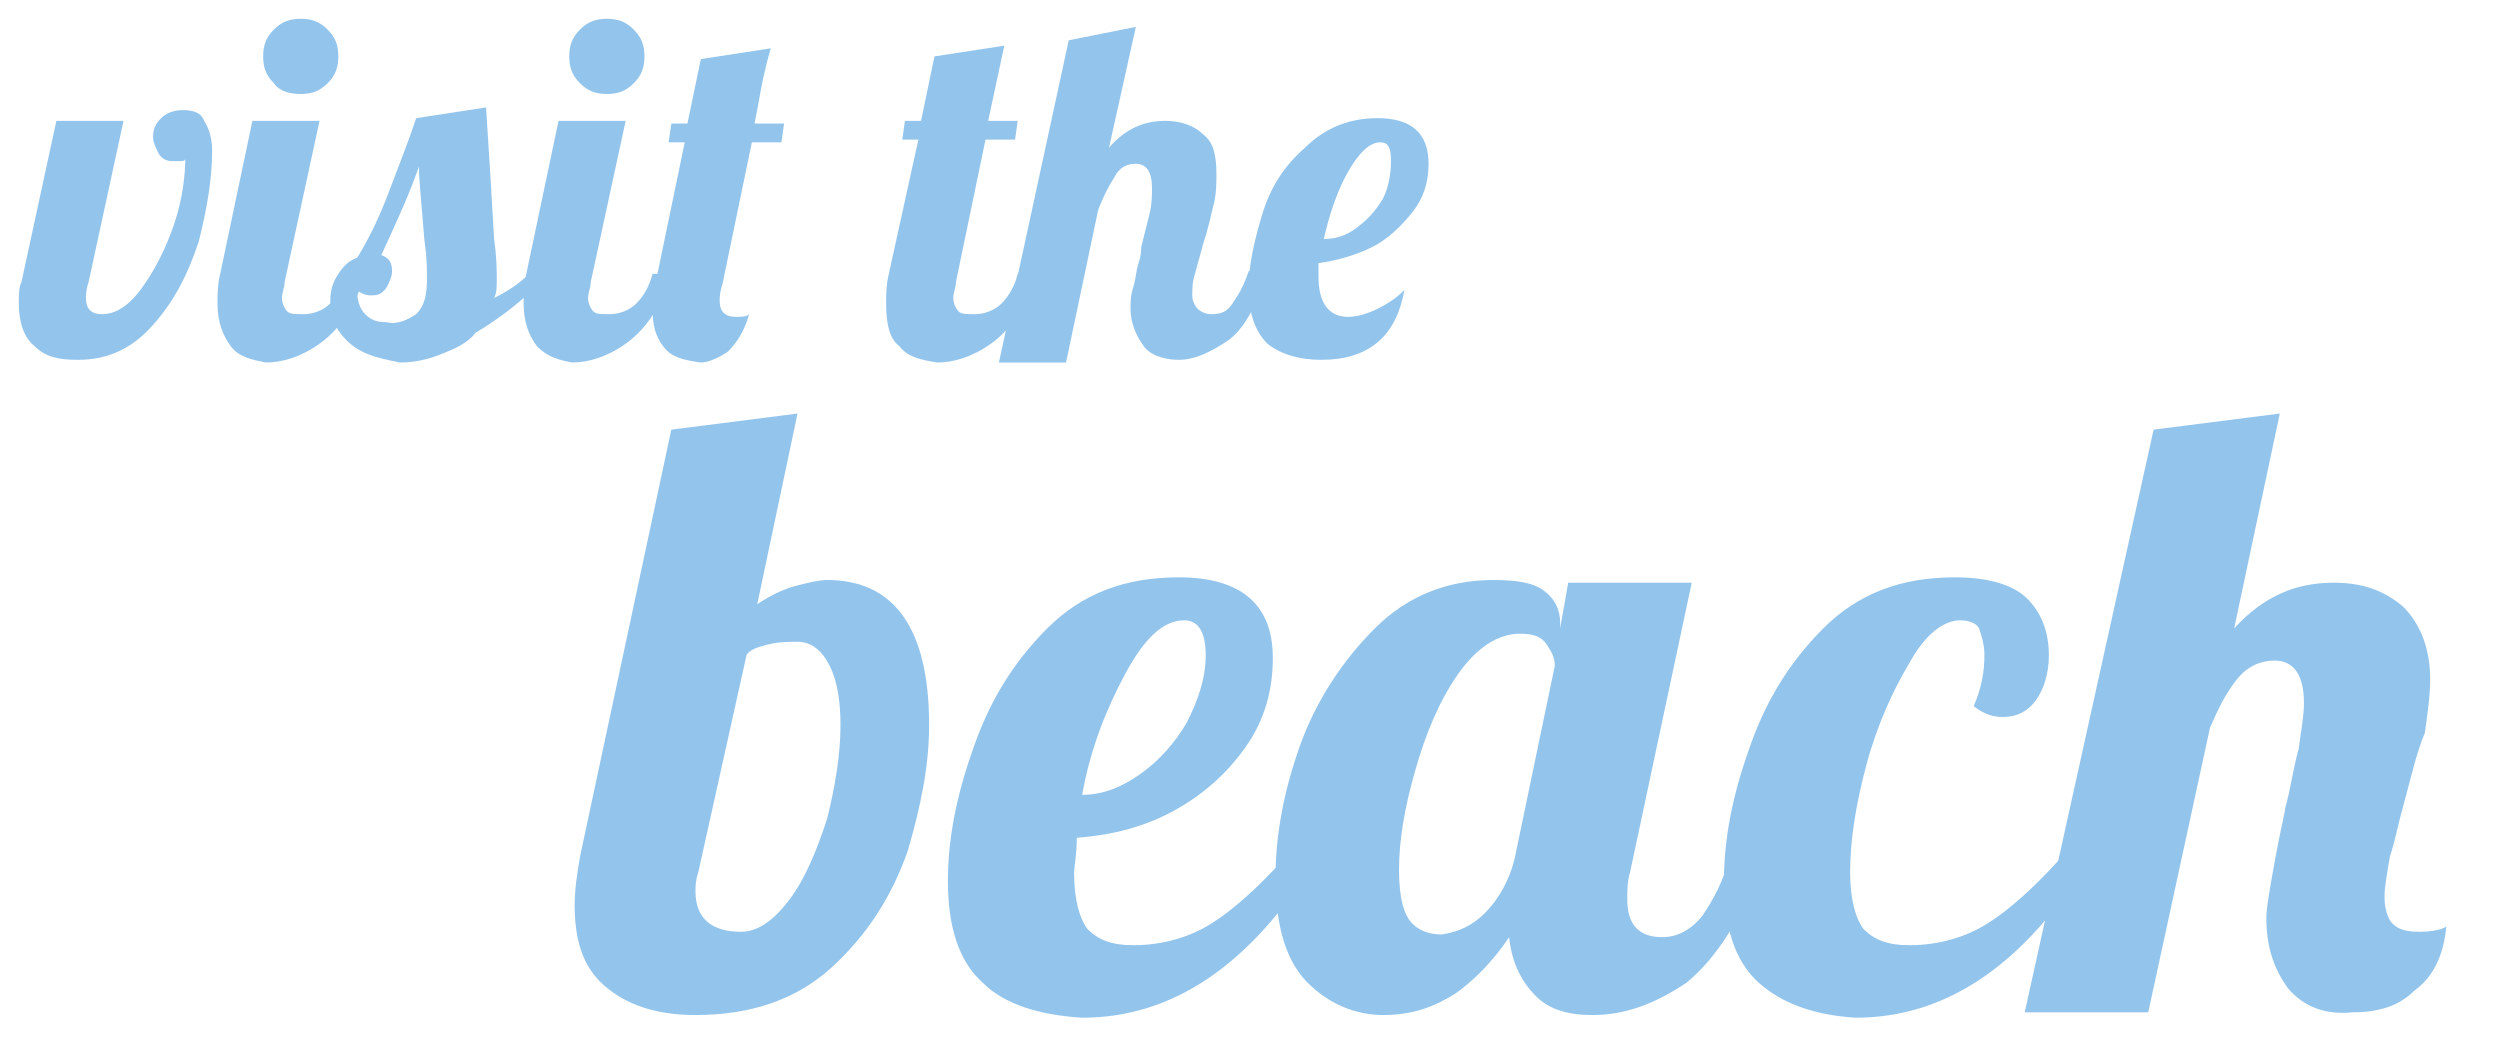<?xml version="1.0" encoding="utf-8"?>
<!-- Generator: Adobe Illustrator 27.2.0, SVG Export Plug-In . SVG Version: 6.00 Build 0)  -->
<svg version="1.1" id="Layer_1" xmlns="http://www.w3.org/2000/svg" xmlns:xlink="http://www.w3.org/1999/xlink" x="0px" y="0px"
	 viewBox="0 0 93.1 39.3" style="enable-background:new 0 0 93.1 39.3;" xml:space="preserve">
<style type="text/css">
	.st0{fill:#93C4EC;}
</style>
<g>
	<path class="st0" d="M1.3,12.9c-0.4-0.3-0.6-0.9-0.6-1.6c0-0.3,0-0.6,0.1-0.8l1.3-6h2.5l-1.3,6c-0.1,0.3-0.1,0.5-0.1,0.6
		c0,0.4,0.2,0.6,0.6,0.6c0.5,0,1-0.3,1.5-1C5.8,10,6.2,9.2,6.5,8.3s0.4-1.8,0.4-2.4c0,0.1-0.1,0.1-0.2,0.1C6.6,6,6.5,6,6.4,6
		C6.2,6,6,5.9,5.9,5.7C5.8,5.5,5.7,5.3,5.7,5.1c0-0.3,0.1-0.5,0.3-0.7c0.2-0.2,0.5-0.3,0.8-0.3c0.4,0,0.7,0.1,0.8,0.4
		c0.2,0.3,0.3,0.7,0.3,1.1c0,1.1-0.2,2.2-0.5,3.4c-0.4,1.2-0.9,2.2-1.7,3.1S4,13.4,2.9,13.4C2.2,13.4,1.7,13.3,1.3,12.9z"/>
	<path class="st0" d="M8.6,12.9c-0.3-0.4-0.5-0.9-0.5-1.6c0-0.3,0-0.7,0.1-1.1l1.2-5.7h2.5l-1.3,6c0,0.2-0.1,0.4-0.1,0.6
		c0,0.2,0.1,0.4,0.2,0.5c0.1,0.1,0.3,0.1,0.6,0.1c0.3,0,0.7-0.1,1-0.4c0.3-0.3,0.5-0.7,0.6-1.1h0.7c-0.4,1.3-1,2.1-1.7,2.6
		c-0.7,0.5-1.4,0.7-2,0.7C9.4,13.4,8.9,13.3,8.6,12.9z M10.2,3.1c-0.3-0.3-0.4-0.6-0.4-1s0.1-0.7,0.4-1c0.3-0.3,0.6-0.4,1-0.4
		s0.7,0.1,1,0.4s0.4,0.6,0.4,1s-0.1,0.7-0.4,1c-0.3,0.3-0.6,0.4-1,0.4S10.4,3.4,10.2,3.1z"/>
	<path class="st0" d="M13.5,13.1c-0.4-0.2-0.7-0.5-0.9-0.8c-0.2-0.3-0.3-0.7-0.3-1.1c0-0.4,0.1-0.7,0.3-1s0.4-0.5,0.7-0.6
		c0.5-0.8,0.9-1.7,1.2-2.5c0.3-0.8,0.7-1.8,1-2.7L18.1,4c0.1,1.5,0.2,3.1,0.3,4.9c0.1,0.7,0.1,1.2,0.1,1.5c0,0.3,0,0.5-0.1,0.7
		c0.6-0.3,1-0.6,1.3-0.9h0.7c-0.8,0.9-1.7,1.6-2.7,2.2c-0.3,0.4-0.8,0.6-1.3,0.8c-0.5,0.2-1,0.3-1.5,0.3
		C14.4,13.4,13.9,13.3,13.5,13.1z M15.5,11.7c0.3-0.3,0.4-0.7,0.4-1.3c0-0.4,0-0.8-0.1-1.5c-0.1-1.3-0.2-2.2-0.2-2.7
		c-0.3,0.9-0.8,2-1.4,3.3c0.3,0.1,0.4,0.3,0.4,0.6c0,0.2-0.1,0.4-0.2,0.6C14.2,11,14,11,13.8,11c-0.2,0-0.4-0.1-0.5-0.2
		c0,0.4,0.1,0.7,0.3,0.9c0.2,0.2,0.4,0.3,0.8,0.3C14.8,12.1,15.2,11.9,15.5,11.7z"/>
	<path class="st0" d="M20,12.9c-0.3-0.4-0.5-0.9-0.5-1.6c0-0.3,0-0.7,0.1-1.1l1.2-5.7h2.5l-1.3,6c0,0.2-0.1,0.4-0.1,0.6
		c0,0.2,0.1,0.4,0.2,0.5c0.1,0.1,0.3,0.1,0.6,0.1c0.3,0,0.7-0.1,1-0.4c0.3-0.3,0.5-0.7,0.6-1.1h0.7c-0.4,1.3-1,2.1-1.7,2.6
		c-0.7,0.5-1.4,0.7-2,0.7C20.8,13.4,20.4,13.3,20,12.9z M21.6,3.1c-0.3-0.3-0.4-0.6-0.4-1s0.1-0.7,0.4-1c0.3-0.3,0.6-0.4,1-0.4
		s0.7,0.1,1,0.4s0.4,0.6,0.4,1s-0.1,0.7-0.4,1c-0.3,0.3-0.6,0.4-1,0.4S21.9,3.4,21.6,3.1z"/>
	<path class="st0" d="M24.7,12.9c-0.3-0.4-0.4-0.8-0.4-1.4c0-0.3,0-0.6,0.1-0.9l1.1-5.3h-0.6l0.1-0.7h0.6l0.5-2.4l2.6-0.4
		c-0.1,0.4-0.2,0.7-0.2,0.8c-0.1,0.3-0.2,1-0.4,2h1.1l-0.1,0.7h-1.1l-1.1,5.3c-0.1,0.3-0.1,0.5-0.1,0.6c0,0.4,0.2,0.6,0.6,0.6
		c0.2,0,0.4,0,0.5-0.1c-0.2,0.7-0.5,1.1-0.8,1.4c-0.3,0.2-0.7,0.4-1,0.4C25.4,13.4,25,13.3,24.7,12.9z"/>
	<path class="st0" d="M33.5,12.9C33.1,12.6,33,12,33,11.3c0-0.3,0-0.7,0.1-1.1l1.1-5h-0.6l0.1-0.7h0.6l0.5-2.4l2.6-0.4l-0.6,2.8h1.1
		l-0.1,0.7h-1.1l-1.1,5.3c0,0.2-0.1,0.4-0.1,0.6c0,0.2,0.1,0.4,0.2,0.5c0.1,0.1,0.3,0.1,0.6,0.1c0.3,0,0.7-0.1,1-0.4
		c0.3-0.3,0.5-0.7,0.6-1.1h0.7c-0.4,1.3-1,2.1-1.7,2.6c-0.7,0.5-1.4,0.7-2,0.7C34.3,13.4,33.8,13.3,33.5,12.9z"/>
	<path class="st0" d="M42.6,12.9c-0.3-0.4-0.5-0.9-0.5-1.4c0-0.2,0-0.5,0.1-0.8c0.1-0.3,0.1-0.6,0.2-0.9c0.1-0.3,0.1-0.5,0.1-0.6
		c0.1-0.4,0.2-0.8,0.3-1.2c0.1-0.4,0.1-0.7,0.1-1c0-0.6-0.2-0.9-0.6-0.9c-0.3,0-0.6,0.1-0.8,0.5c-0.2,0.3-0.4,0.7-0.6,1.2l-1.2,5.7
		h-2.5l2.6-12L42.3,1l-1,4.5c0.6-0.7,1.3-1,2.1-1c0.6,0,1.1,0.2,1.4,0.5c0.4,0.3,0.5,0.8,0.5,1.5c0,0.3,0,0.7-0.1,1.1
		c-0.1,0.4-0.2,0.9-0.4,1.5c-0.1,0.4-0.2,0.7-0.3,1.1c-0.1,0.3-0.1,0.6-0.1,0.8c0,0.2,0.1,0.4,0.2,0.5c0.1,0.1,0.3,0.2,0.5,0.2
		c0.4,0,0.6-0.1,0.8-0.4c0.2-0.3,0.4-0.6,0.6-1.2h0.7c-0.4,1.3-0.9,2.2-1.5,2.6c-0.6,0.4-1.2,0.7-1.8,0.7
		C43.5,13.4,42.9,13.3,42.6,12.9z"/>
	<path class="st0" d="M47.2,12.8c-0.5-0.5-0.7-1.2-0.7-2.1c0-0.8,0.2-1.7,0.5-2.7c0.3-1,0.8-1.8,1.6-2.5c0.7-0.7,1.6-1.1,2.7-1.1
		c1.3,0,1.9,0.6,1.9,1.7c0,0.7-0.2,1.3-0.6,1.8s-0.9,1-1.5,1.3c-0.6,0.3-1.3,0.5-2,0.6c0,0.3,0,0.4,0,0.5c0,1,0.4,1.5,1.1,1.5
		c0.3,0,0.7-0.1,1.1-0.3c0.4-0.2,0.7-0.4,1-0.7c-0.3,1.7-1.3,2.6-3.1,2.6C48.4,13.4,47.7,13.2,47.2,12.8z M50.5,8.5
		c0.4-0.3,0.7-0.6,1-1.1C51.7,7,51.8,6.5,51.8,6c0-0.5-0.1-0.7-0.4-0.7c-0.4,0-0.8,0.4-1.2,1.1c-0.4,0.7-0.7,1.6-0.9,2.5
		C49.7,8.9,50.1,8.8,50.5,8.5z"/>
</g>
<g>
	<path class="st0" d="M22.5,36.7c-0.8-0.7-1.1-1.7-1.1-3c0-0.6,0.1-1.2,0.2-1.8L25,16l4.7-0.6l-1.5,7.1c0.6-0.4,1.1-0.6,1.5-0.7
		s0.8-0.2,1.1-0.2c2.5,0,3.8,1.8,3.8,5.4c0,1.5-0.3,3-0.8,4.7c-0.6,1.7-1.5,3.1-2.8,4.3s-3,1.8-5.1,1.8
		C24.4,37.8,23.3,37.4,22.5,36.7z M29.4,33.5c0.6-0.8,1-1.8,1.4-3c0.3-1.2,0.5-2.4,0.5-3.5c0-0.8-0.1-1.6-0.4-2.2
		c-0.3-0.6-0.7-0.9-1.2-0.9c-0.3,0-0.7,0-1.1,0.1c-0.4,0.1-0.7,0.2-0.8,0.4L26,32.5c-0.1,0.3-0.1,0.5-0.1,0.7c0,1,0.6,1.5,1.7,1.5
		C28.2,34.7,28.8,34.3,29.4,33.5z"/>
	<path class="st0" d="M36.6,36.6c-0.9-0.8-1.3-2.1-1.3-3.8c0-1.5,0.3-3.1,0.9-4.8c0.6-1.8,1.5-3.3,2.8-4.6c1.3-1.3,2.9-1.9,4.9-1.9
		c2.3,0,3.5,1,3.5,3c0,1.2-0.3,2.3-1,3.3c-0.7,1-1.6,1.8-2.7,2.4c-1.1,0.6-2.3,0.9-3.6,1c0,0.6-0.1,1.1-0.1,1.3c0,1,0.2,1.7,0.5,2.1
		c0.4,0.4,0.9,0.6,1.7,0.6c1.1,0,2.1-0.3,2.9-0.8c0.8-0.5,1.7-1.3,2.7-2.4H49c-2.4,3.9-5.3,5.9-8.7,5.9
		C38.7,37.8,37.4,37.4,36.6,36.6z M42.5,28.8c0.7-0.5,1.3-1.2,1.7-1.9c0.4-0.8,0.7-1.6,0.7-2.5c0-0.9-0.3-1.3-0.8-1.3
		c-0.8,0-1.5,0.7-2.2,2c-0.7,1.3-1.3,2.8-1.6,4.5C41.1,29.6,41.8,29.3,42.5,28.8z"/>
	<path class="st0" d="M48.7,36.6c-0.8-0.8-1.2-2.1-1.2-3.9c0-1.6,0.3-3.2,0.9-4.9c0.6-1.7,1.6-3.2,2.8-4.4c1.2-1.2,2.7-1.8,4.4-1.8
		c0.9,0,1.5,0.1,1.9,0.4c0.4,0.3,0.6,0.7,0.6,1.2v0.2l0.3-1.7h4.6l-2.3,10.8c-0.1,0.3-0.1,0.7-0.1,1c0,0.9,0.4,1.4,1.3,1.4
		c0.6,0,1.1-0.3,1.5-0.8c0.4-0.6,0.8-1.3,1-2.2h1.3c-0.8,2.3-1.8,3.8-2.9,4.7c-1.2,0.8-2.3,1.2-3.5,1.2c-0.9,0-1.6-0.2-2.1-0.7
		c-0.5-0.5-0.9-1.2-1-2.2c-0.6,0.9-1.3,1.6-2,2.1c-0.8,0.5-1.6,0.8-2.7,0.8C50.5,37.8,49.5,37.4,48.7,36.6z M55.3,34
		c0.5-0.5,0.9-1.2,1.1-2l1.5-7.2c0-0.3-0.1-0.5-0.3-0.8c-0.2-0.3-0.5-0.4-1-0.4c-0.8,0-1.6,0.5-2.3,1.5c-0.7,1-1.2,2.2-1.6,3.6
		c-0.4,1.4-0.6,2.6-0.6,3.7s0.2,1.7,0.5,2c0.3,0.3,0.7,0.4,1.1,0.4C54.3,34.7,54.8,34.5,55.3,34z"/>
	<path class="st0" d="M65.5,36.6c-0.9-0.8-1.3-2.1-1.3-3.8c0-1.5,0.3-3.1,0.9-4.8c0.6-1.8,1.5-3.3,2.8-4.6c1.3-1.3,2.9-1.9,4.9-1.9
		c1.3,0,2.2,0.3,2.7,0.8s0.8,1.2,0.8,2.1c0,0.7-0.2,1.3-0.5,1.7c-0.3,0.4-0.7,0.6-1.2,0.6c-0.4,0-0.7-0.1-1.1-0.4
		c0.3-0.7,0.4-1.3,0.4-1.9c0-0.4-0.1-0.7-0.2-1c-0.1-0.2-0.4-0.3-0.7-0.3c-0.6,0-1.3,0.5-1.9,1.6c-0.6,1-1.2,2.3-1.6,3.8
		s-0.6,2.8-0.6,4c0,1,0.2,1.7,0.5,2.1c0.4,0.4,0.9,0.6,1.7,0.6c1.1,0,2.1-0.3,2.9-0.8s1.7-1.3,2.7-2.4h1.1c-2.4,3.9-5.3,5.9-8.7,5.9
		C67.6,37.8,66.4,37.4,65.5,36.6z"/>
	<path class="st0" d="M85.2,36.8c-0.5-0.7-0.8-1.5-0.8-2.6c0-0.4,0.1-0.9,0.2-1.5c0.1-0.6,0.2-1.1,0.3-1.6c0.1-0.5,0.2-0.9,0.2-1
		c0.2-0.7,0.3-1.5,0.5-2.2c0.1-0.7,0.2-1.3,0.2-1.7c0-1.1-0.4-1.6-1.1-1.6c-0.5,0-1,0.2-1.4,0.7c-0.4,0.5-0.7,1.1-1,1.8l-2.3,10.6
		h-4.6L80.2,16l4.7-0.6l-1.7,8c1.1-1.2,2.3-1.7,3.7-1.7c1.1,0,1.9,0.3,2.6,0.9c0.6,0.6,1,1.5,1,2.7c0,0.6-0.1,1.3-0.2,2
		C90,28,89.8,28.9,89.5,30c-0.2,0.7-0.3,1.3-0.5,1.9c-0.1,0.6-0.2,1.1-0.2,1.5c0,0.4,0.1,0.8,0.3,1c0.2,0.2,0.5,0.3,1,0.3
		c0.5,0,0.9-0.1,1-0.2c-0.1,1.1-0.5,1.9-1.2,2.4c-0.6,0.6-1.4,0.8-2.3,0.8C86.6,37.8,85.8,37.5,85.2,36.8z"/>
</g>
</svg>

